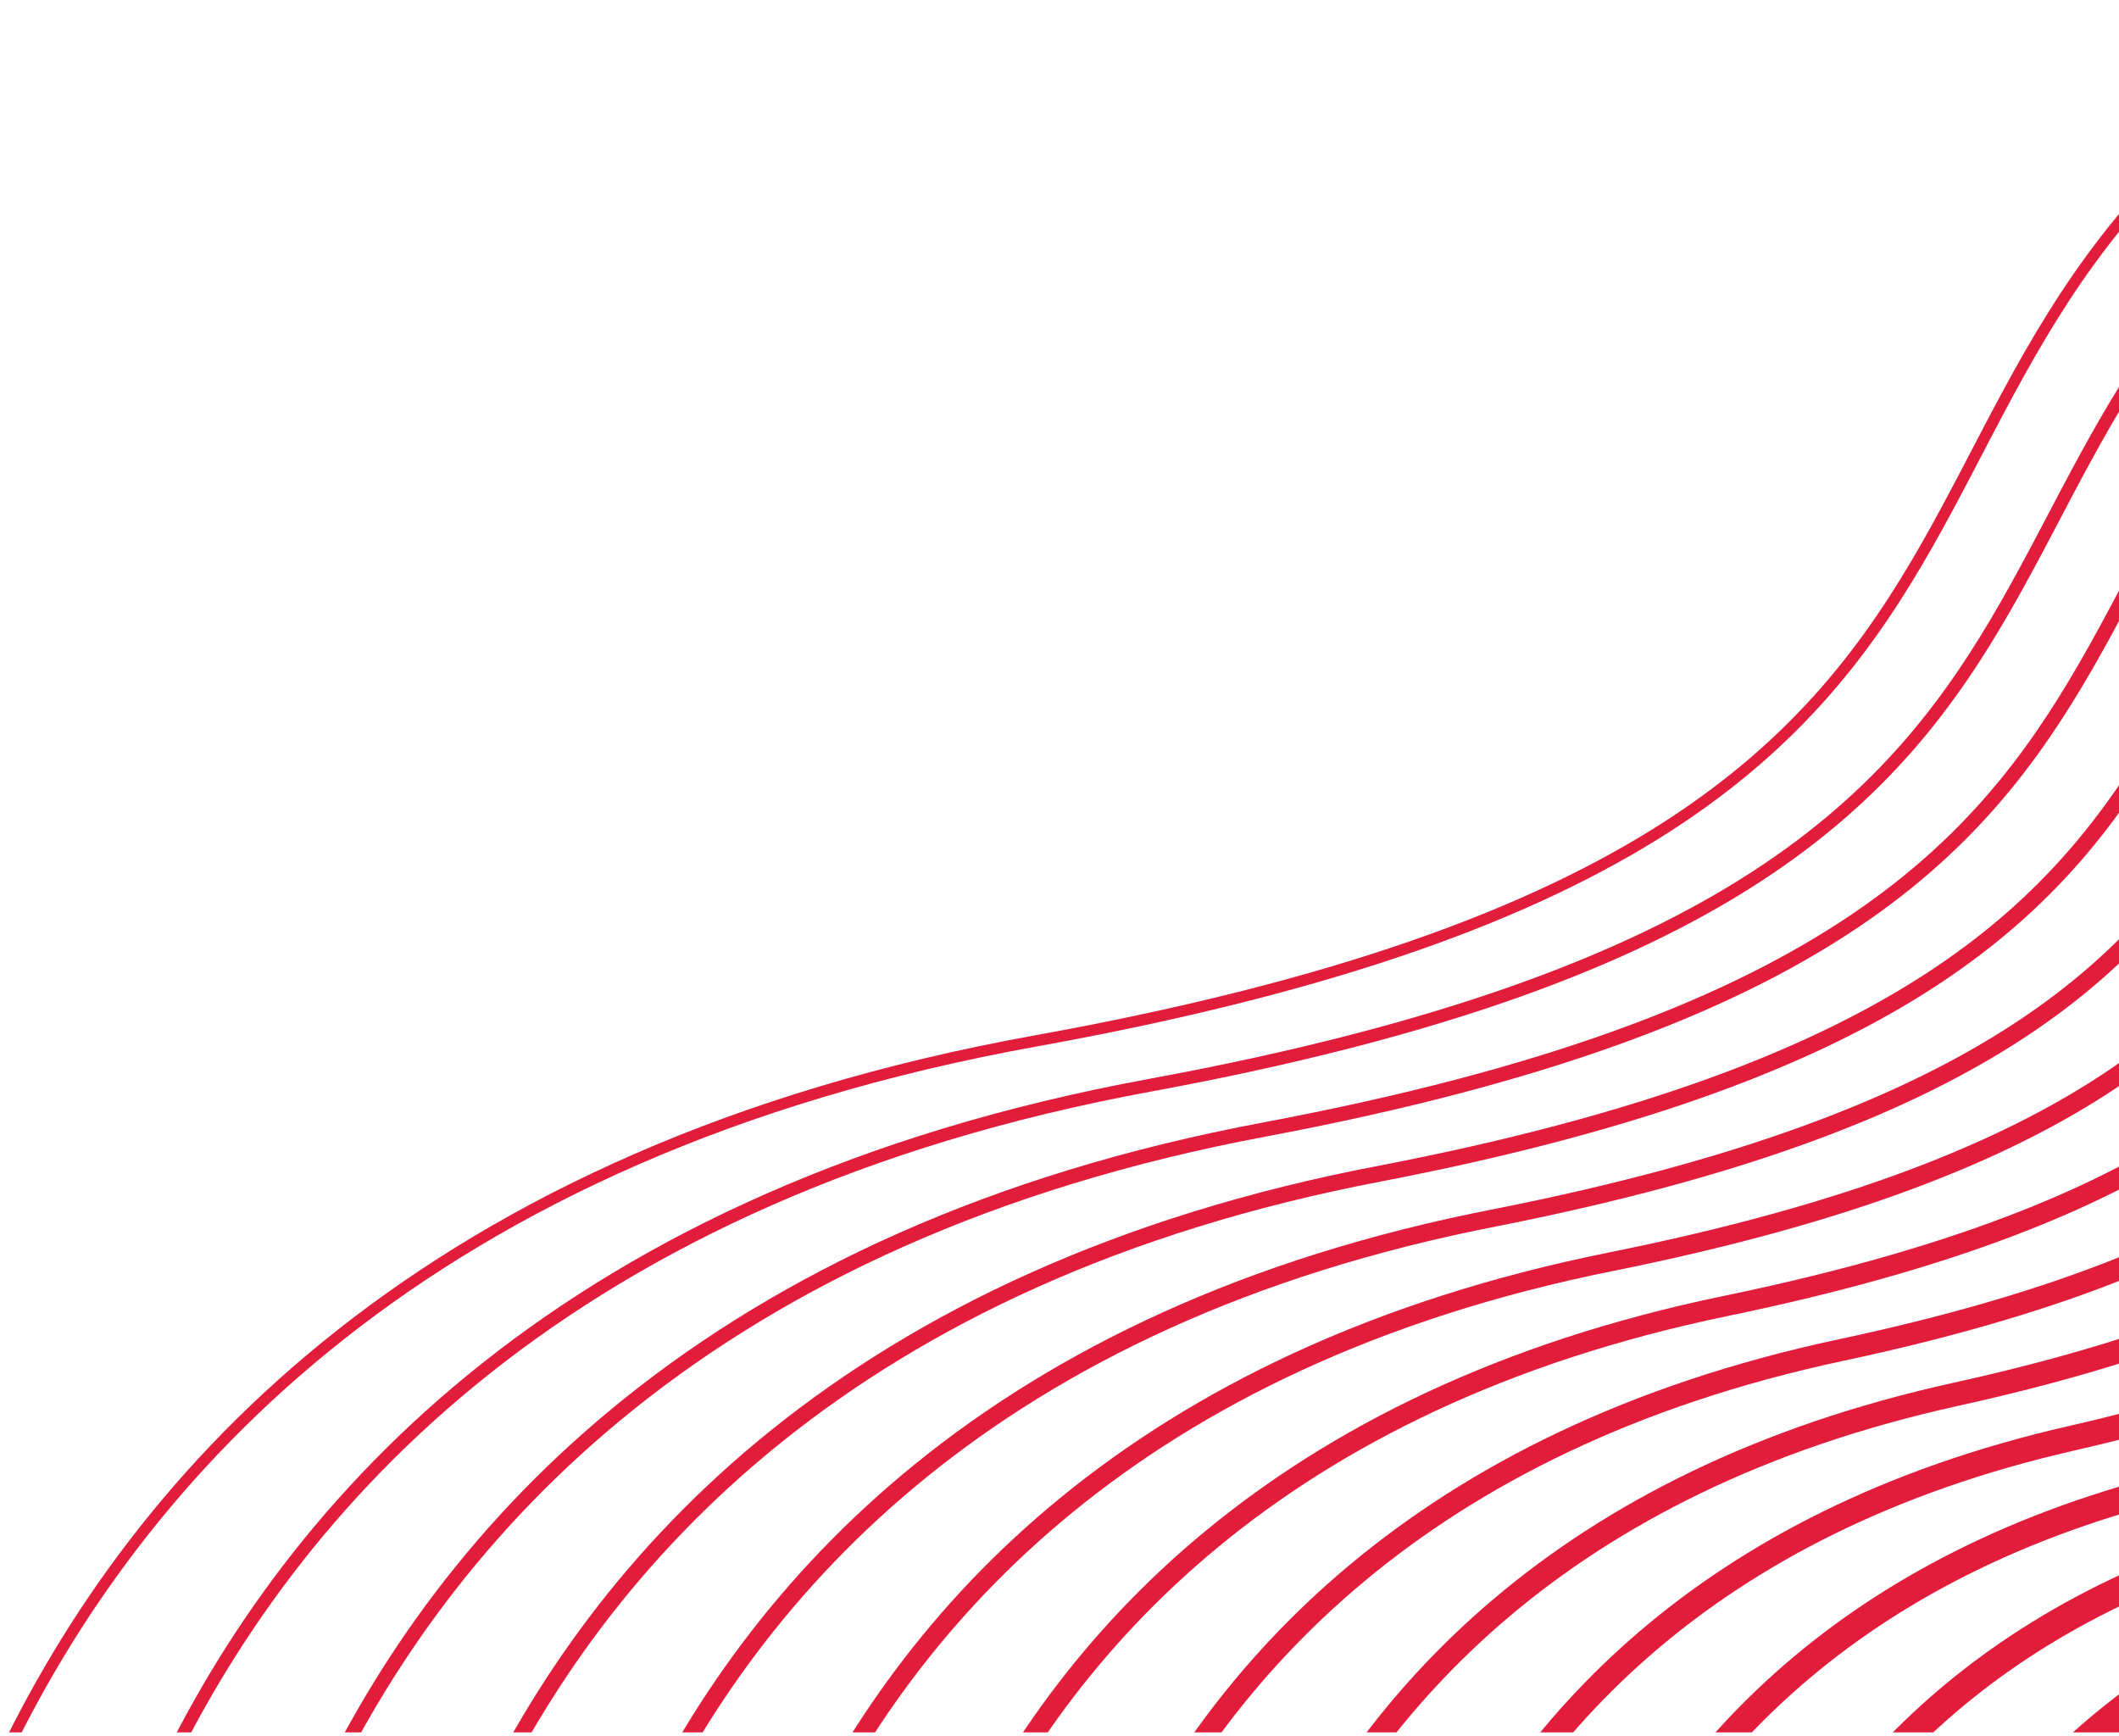 <?xml version="1.0" encoding="UTF-8" standalone="no"?>
<!DOCTYPE svg PUBLIC "-//W3C//DTD SVG 1.1//EN" "http://www.w3.org/Graphics/SVG/1.1/DTD/svg11.dtd">
<svg width="100%" height="100%" viewBox="0 0 1321 1082" version="1.1" xmlns="http://www.w3.org/2000/svg" xmlns:xlink="http://www.w3.org/1999/xlink" xml:space="preserve" xmlns:serif="http://www.serif.com/" style="fill-rule:evenodd;clip-rule:evenodd;stroke-miterlimit:10;">
    <g transform="matrix(2.001,0,0,2.001,-81.564,-714.025)">
        <clipPath id="_clip1">
            <rect x="41.429" y="400.617" width="679.481" height="495.895"/>
        </clipPath>
        <g clip-path="url(#_clip1)">
            <path d="M1318.73,1.76C939.56,1.76 958.41,282.31 816.37,344.07C574.13,449.39 742.65,612.64 363.48,681.1C-15.69,749.56 1.88,1081.33 1.88,1081.33" style="fill:none;fill-rule:nonzero;stroke:rgb(226,29,60);stroke-width:3.51px;"/>
            <path d="M52.87,1081.33C53.02,1079.57 36.73,761.43 399.32,694.86C762.07,628 602.32,471.04 834.67,369.68C972.51,309.05 956.8,40.77 1318.73,40.77" style="fill:none;fill-rule:nonzero;stroke:rgb(226,29,60);stroke-width:3.99px;"/>
            <path d="M103.85,1081.33C104.15,1077.81 89.14,773.29 435.16,708.62C781.5,643.36 630.82,493.39 852.96,395.29C986.78,336.19 974.03,79.79 1318.73,79.79" style="fill:none;fill-rule:nonzero;stroke:rgb(226,29,60);stroke-width:4.47px;"/>
            <path d="M154.84,1081.33C155.29,1076.06 141.55,785.15 471,722.38C800.93,658.73 659.15,515.37 871.25,420.91C1000.97,363.14 991.27,118.82 1318.73,118.82" style="fill:none;fill-rule:nonzero;stroke:rgb(226,29,60);stroke-width:4.95px;"/>
            <path d="M205.83,1081.33C206.43,1074.3 193.97,797.01 506.84,736.14C820.36,674.09 687.48,537.33 889.55,446.52C1015.16,390.07 1008.51,157.83 1318.73,157.83" style="fill:none;fill-rule:nonzero;stroke:rgb(226,29,60);stroke-width:5.43px;"/>
            <path d="M256.81,1081.33C257.56,1072.54 246.5,809.5 542.68,749.89C839.91,690.07 715.81,559.26 907.84,472.13C1029.34,417 1025.74,196.85 1318.73,196.85" style="fill:none;fill-rule:nonzero;stroke:rgb(226,29,60);stroke-width:5.91px;"/>
            <path d="M307.8,1081.33C308.7,1070.78 298.95,821.48 578.52,763.65C859.37,705.56 744.13,581.19 926.14,497.74C1043.54,443.92 1042.98,235.86 1318.74,235.86" style="fill:none;fill-rule:nonzero;stroke:rgb(226,29,60);stroke-width:6.38px;"/>
            <path d="M358.79,1081.33C359.84,1069.03 351.4,833.46 614.36,777.41C878.83,721.04 772.44,603.09 944.43,523.36C1057.72,470.84 1060.21,274.89 1318.73,274.89" style="fill:none;fill-rule:nonzero;stroke:rgb(226,29,60);stroke-width:6.86px;"/>
            <path d="M409.77,1081.33C410.98,1067.27 403.83,845.43 650.2,791.17C898.29,736.52 800.74,624.96 962.72,548.97C1071.91,497.75 1077.44,313.9 1318.73,313.9" style="fill:none;fill-rule:nonzero;stroke:rgb(226,29,60);stroke-width:7.34px;"/>
            <path d="M460.76,1081.33C462.12,1065.51 456.29,857.41 686.04,804.92C917.75,751.99 829.03,646.8 981.02,574.58C1086.1,524.65 1094.68,352.92 1318.74,352.92" style="fill:none;fill-rule:nonzero;stroke:rgb(226,29,60);stroke-width:7.82px;"/>
            <path d="M511.75,1081.33C513.26,1063.75 508.74,869.38 721.88,818.68C937.21,767.46 857.31,668.61 999.31,600.19C1100.28,551.54 1111.92,391.93 1318.73,391.93" style="fill:none;fill-rule:nonzero;stroke:rgb(226,29,60);stroke-width:8.3px;"/>
            <path d="M562.73,1081.33C564.39,1062 561.18,881.34 757.72,832.44C956.68,782.93 885.58,690.39 1017.6,625.81C1114.46,578.43 1129.15,430.96 1318.73,430.96" style="fill:none;fill-rule:nonzero;stroke:rgb(226,29,60);stroke-width:8.78px;"/>
            <path d="M613.72,1081.33C615.53,1060.24 613.64,893.3 793.56,846.2C976.15,798.4 913.83,712.13 1035.9,651.42C1128.65,605.29 1146.39,469.97 1318.74,469.97" style="fill:none;fill-rule:nonzero;stroke:rgb(226,29,60);stroke-width:9.26px;"/>
            <path d="M664.71,1081.33C666.67,1058.48 666.1,905.25 829.4,859.95C995.63,813.84 942.06,733.82 1054.19,677.02C1142.82,632.13 1163.62,508.98 1318.73,508.98" style="fill:none;fill-rule:nonzero;stroke:rgb(226,29,60);stroke-width:9.74px;"/>
            <path d="M715.69,1081.33C717.8,1056.72 718.56,917.18 865.24,873.71C1015.11,829.29 970.27,755.46 1072.48,702.64C1156.99,658.96 1180.85,548 1318.73,548" style="fill:none;fill-rule:nonzero;stroke:rgb(226,29,60);stroke-width:10.22px;"/>
        </g>
    </g>
</svg>
